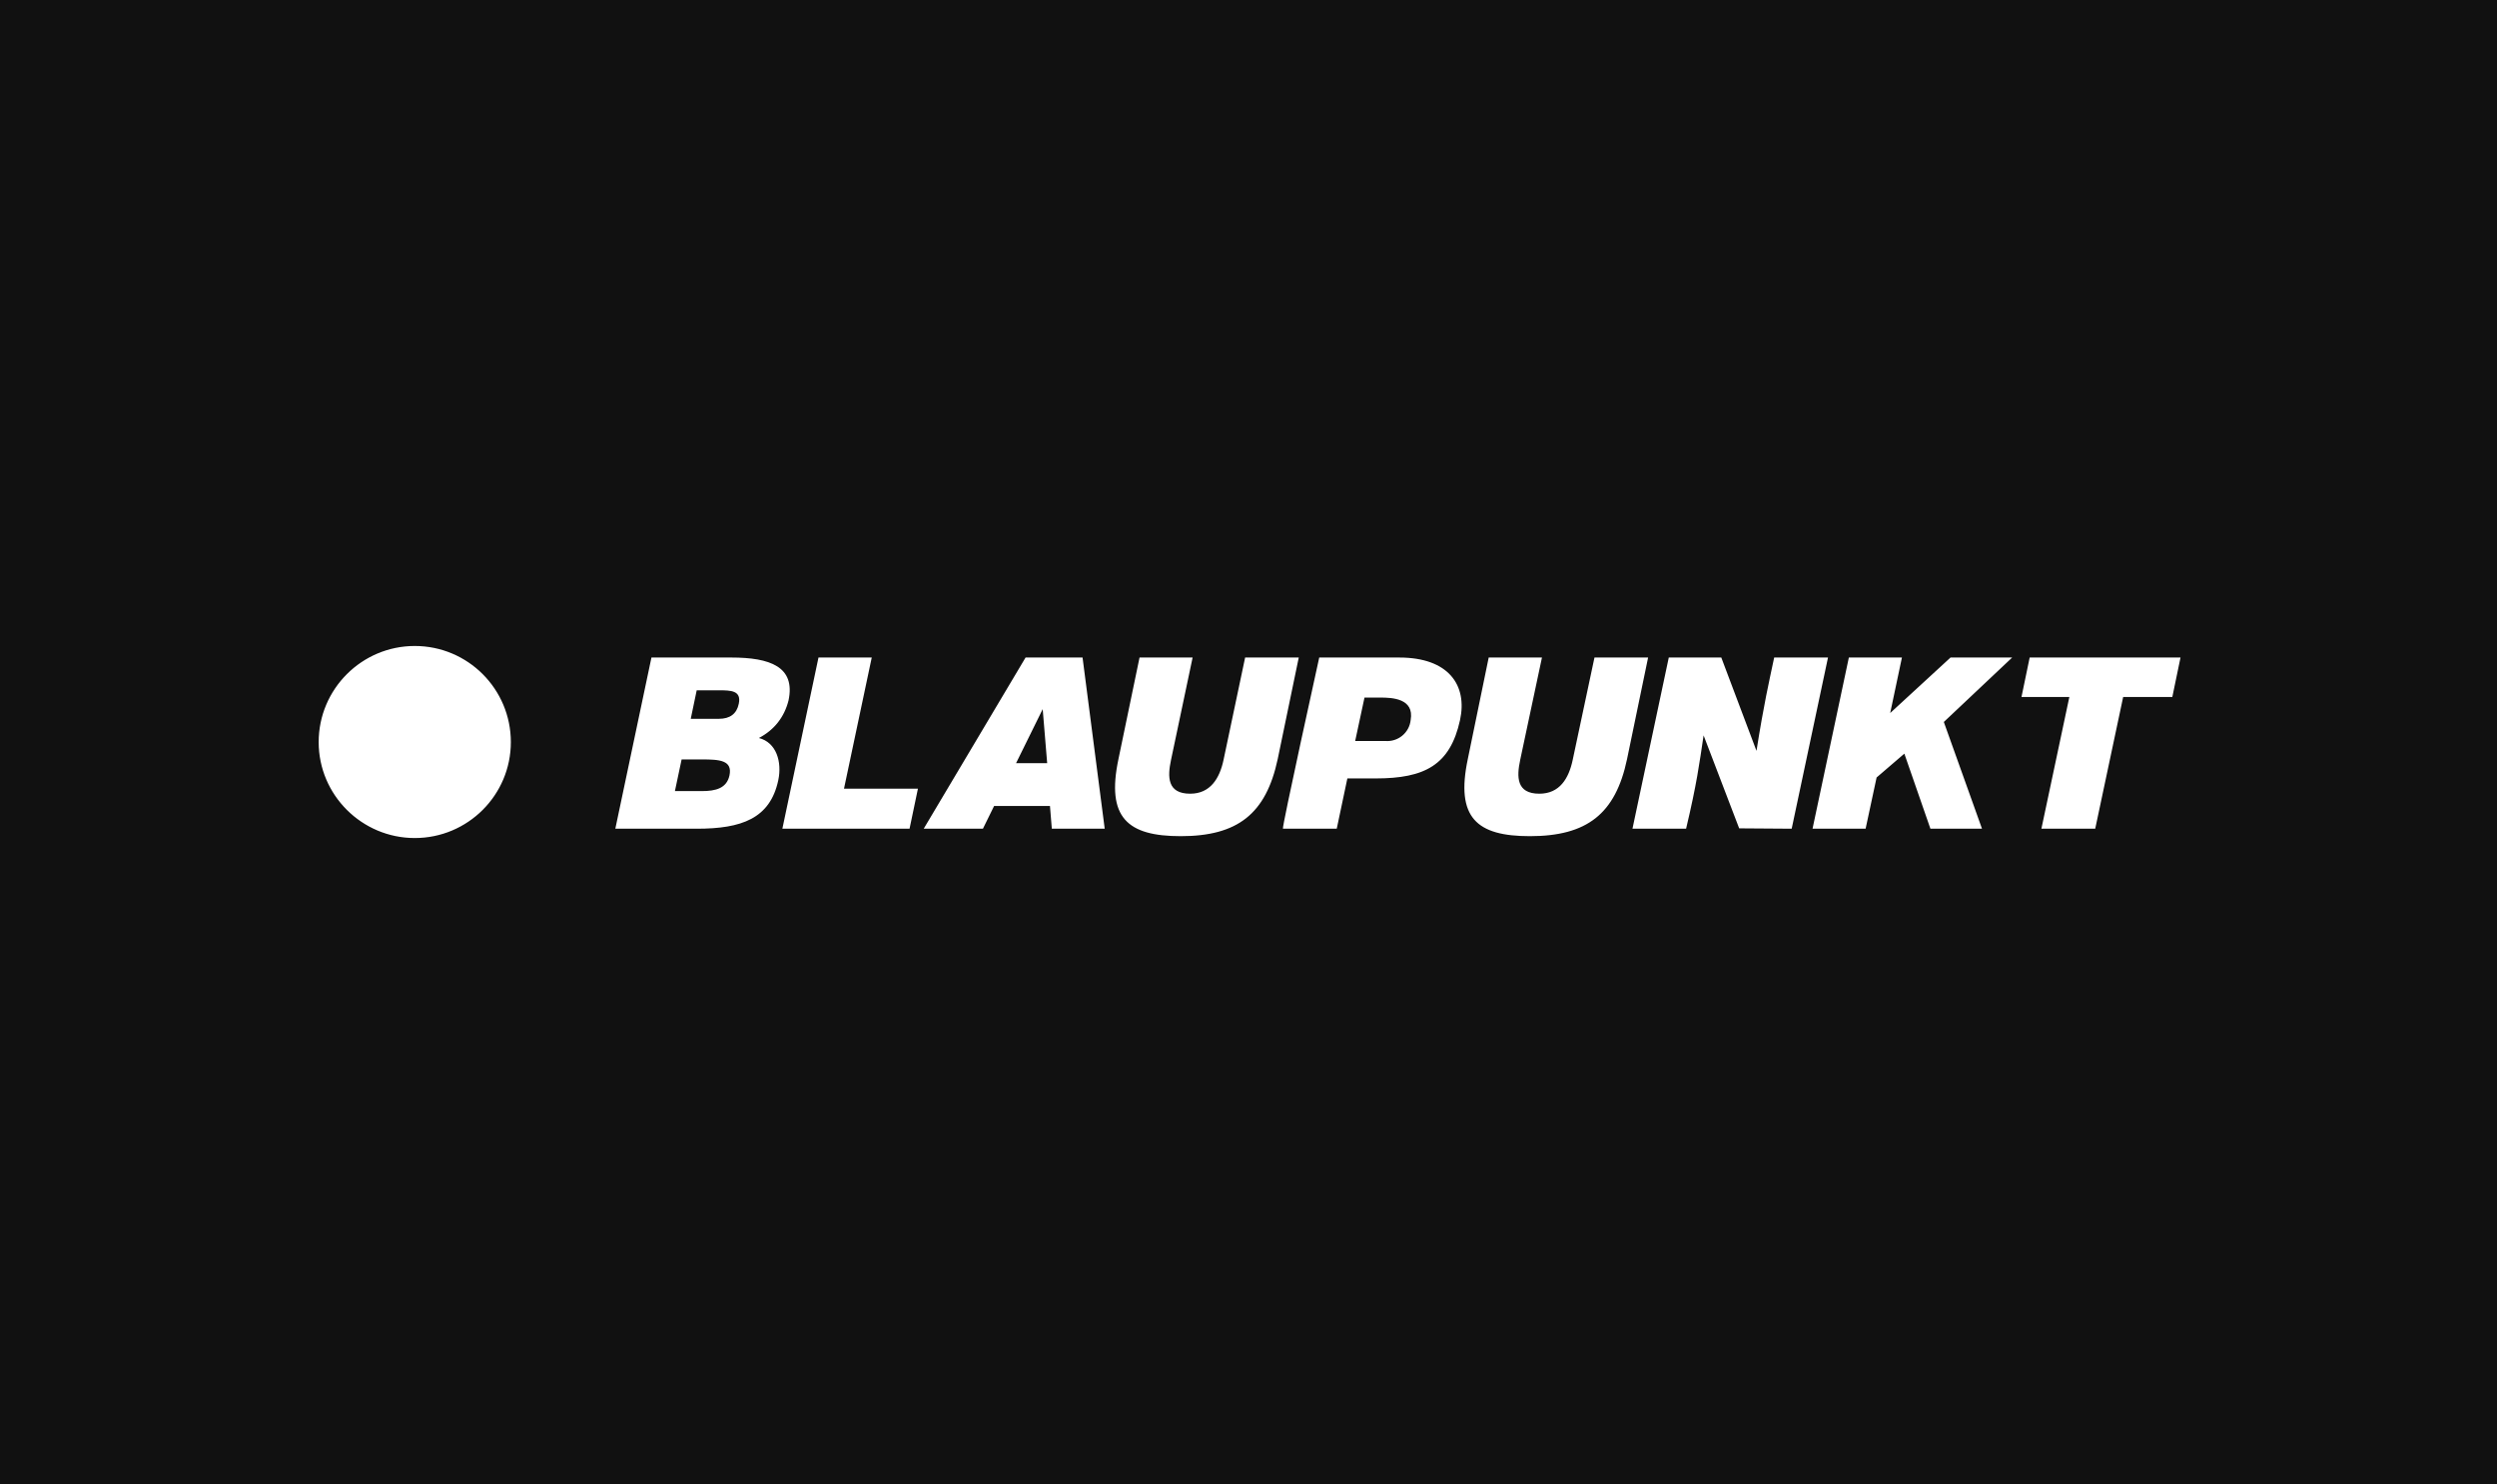 <svg width="1144" height="680" viewBox="0 0 1144 680" fill="none" xmlns="http://www.w3.org/2000/svg">
<rect width="1144" height="680" fill="#111111"/>
<path fill-rule="evenodd" clip-rule="evenodd" d="M358.44 379.732L374.991 301.292H399.392L386.68 361.381H420.551L416.711 379.731H358.44V379.732ZM481.041 369.319H455.445L450.326 379.732H423.196L469.864 301.292H495.971L506.124 379.732H481.894L481.041 369.319V369.319ZM479.761 349.688L477.713 324.935L465.513 349.688H479.761ZM804.734 344.054C808.148 322.46 810.365 312.985 812.839 301.292H837.497L820.859 379.732L796.801 379.562L780.505 336.97C778.543 350.029 777.431 358.906 772.483 379.732H747.914L764.55 301.292H788.61L804.734 344.054V344.054ZM847.052 301.292H871.368L865.992 326.727L893.634 301.292H921.874L890.563 330.824L908.053 379.732H884.42L872.476 345.335L859.762 356.26L854.729 379.732H830.413L847.052 301.292V301.292ZM929.893 301.292H999L995.246 319.387H972.723L959.927 379.732H935.269L948.068 319.387H926.139L929.893 301.292V301.292ZM190.024 384C165.794 384 146 364.283 146 340.043C146 315.717 165.794 296 190.024 296C214.339 296 234.047 315.717 234.047 340.043C234.047 364.283 214.339 384 190.024 384ZM281.91 379.732L298.462 301.292H335.063C352.724 301.292 364.583 305.474 361.255 321.009C359.293 328.691 354.686 334.495 347.69 338.165C355.71 340.213 358.354 349.09 356.563 357.54C352.809 375.123 339.67 379.732 319.279 379.732H281.91ZM319.194 316.314L316.464 329.373H329.347C334.466 329.373 337.537 327.069 338.476 322.46C339.755 316.4 334.807 316.314 329.347 316.314H319.194V316.314ZM309.212 362.491H321.583C327.896 362.491 332.93 361.21 334.21 355.321C335.66 348.407 329.773 347.981 321.583 347.981H312.283L309.212 362.491V362.491ZM522.078 301.292H546.394L536.497 348.238C534.876 355.919 534.705 363.686 545.284 363.686C554.499 363.686 558.765 356.688 560.556 348.238L570.453 301.292H595.024L585.385 347.81C580.008 372.989 566.955 383.146 540.933 383.146C516.618 383.146 506.721 374.696 512.437 347.725L522.078 301.292V301.292ZM587.772 379.732H612.43L617.293 356.688H630.26C652.784 356.688 664.388 350.541 668.908 329.972C672.407 313.926 663.619 301.293 641.096 301.293H604.408C604.408 301.292 587.175 379.476 587.772 379.732ZM625.141 319.643H632.394C637.854 319.643 648.007 320.07 646.301 329.886C645.702 335.775 640.5 340.043 634.611 339.531H620.875L625.141 319.643V319.643ZM682.049 301.292H706.45L696.468 348.238C694.845 355.919 694.674 363.686 705.255 363.686C714.555 363.686 718.734 356.688 720.526 348.238L730.508 301.292H755.079L745.437 347.81C740.149 372.989 727.01 383.146 700.902 383.146C676.586 383.146 666.776 374.696 672.492 347.725L682.049 301.292V301.292Z" fill="white"/>
</svg>
